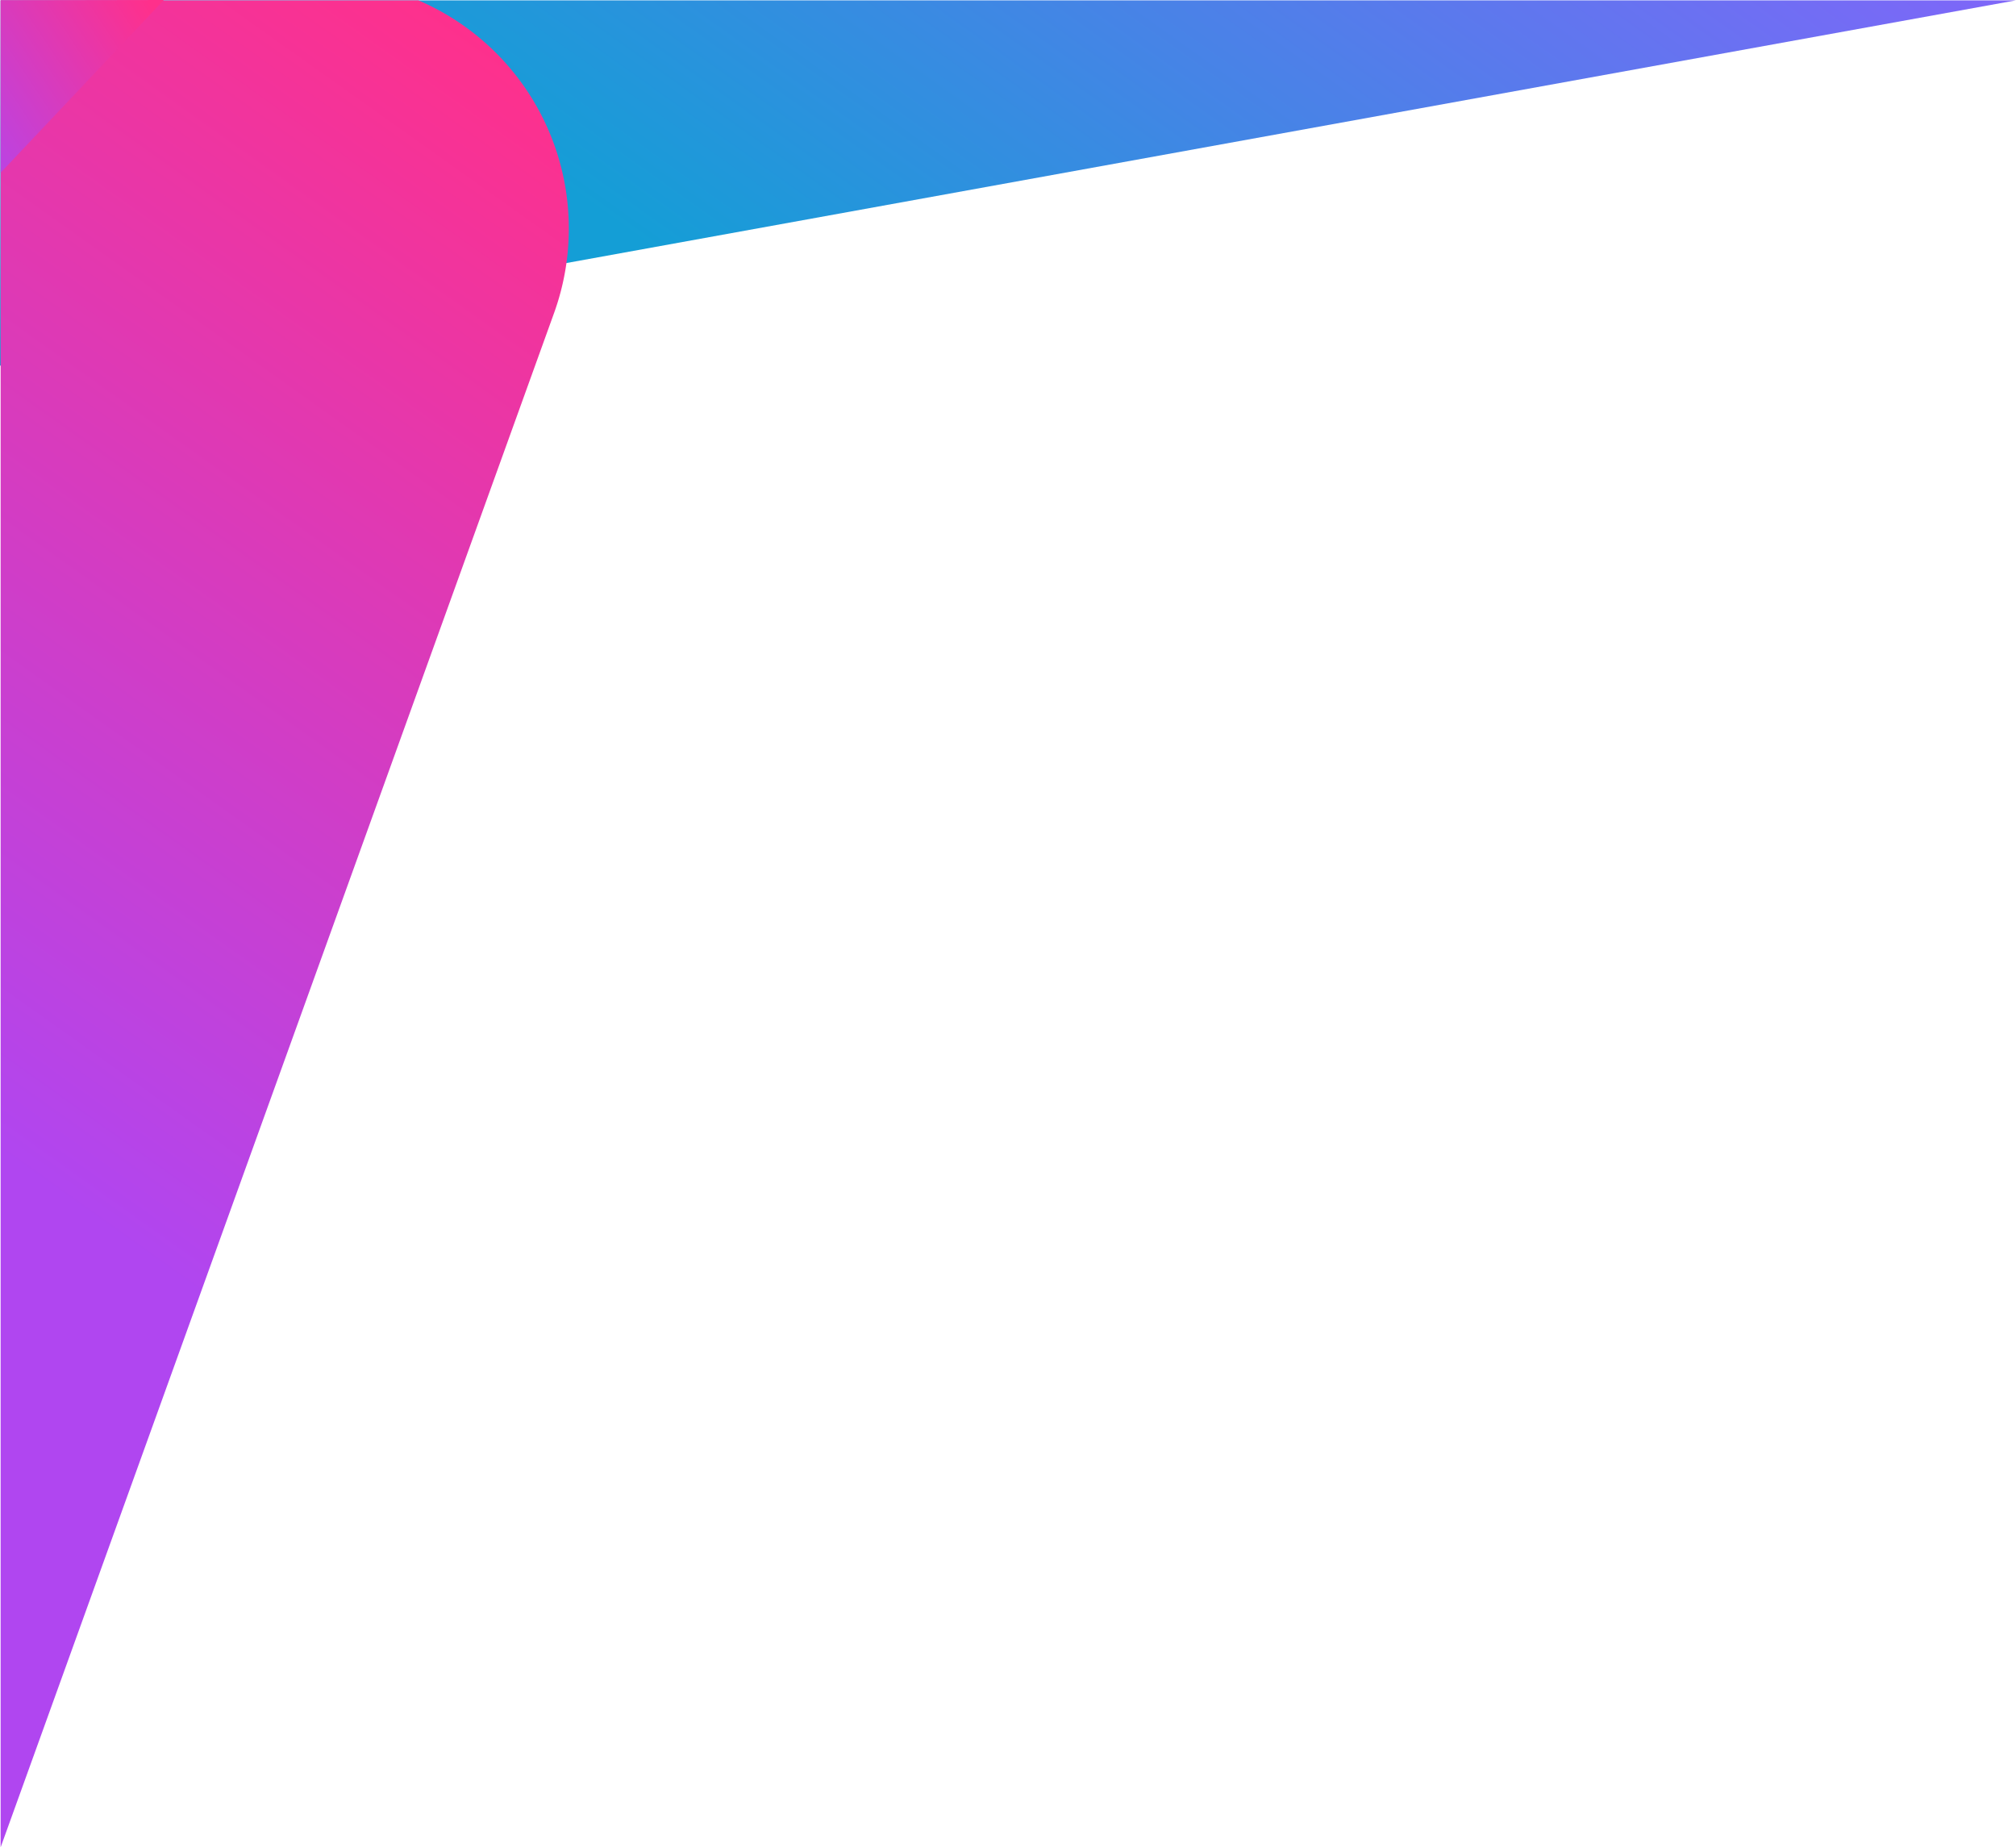<svg id="Layer_1" data-name="Layer 1" xmlns="http://www.w3.org/2000/svg" xmlns:xlink="http://www.w3.org/1999/xlink" viewBox="0 0 389.667 357"><defs><style>.cls-1{fill:url(#linear-gradient);}.cls-2{fill:url(#linear-gradient-2);}.cls-3{fill:url(#linear-gradient-3);}</style><linearGradient id="linear-gradient" x1="107.225" y1="123.381" x2="261.804" y2="-94.049" gradientUnits="userSpaceOnUse"><stop offset="0.27" stop-color="#149ed6"/><stop offset="1" stop-color="#8165f9"/></linearGradient><linearGradient id="linear-gradient-2" x1="-70.881" y1="278.404" x2="113.954" y2="18.415" gradientUnits="userSpaceOnUse"><stop offset="0.27" stop-color="#b046f0"/><stop offset="1" stop-color="#ff308b"/></linearGradient><linearGradient id="linear-gradient-3" x1="-32.152" y1="38.07" x2="39.048" y2="-9.042" gradientUnits="userSpaceOnUse"><stop offset="0.27" stop-color="#b046f0"/><stop offset="0.839" stop-color="#ff308b"/></linearGradient></defs><title>presentation_bgr_beams</title><polygon class="cls-1" points="389.667 0.068 0 70.667 0.12 0.068 389.667 0.068"/><path class="cls-2" d="M0.12,357L107.1,60.474A48,48,0,0,0,80.859.068H0.12V357Z"/><polygon class="cls-3" points="0.12 0.054 31.667 0 0.12 33.378 0.12 0.054"/></svg>